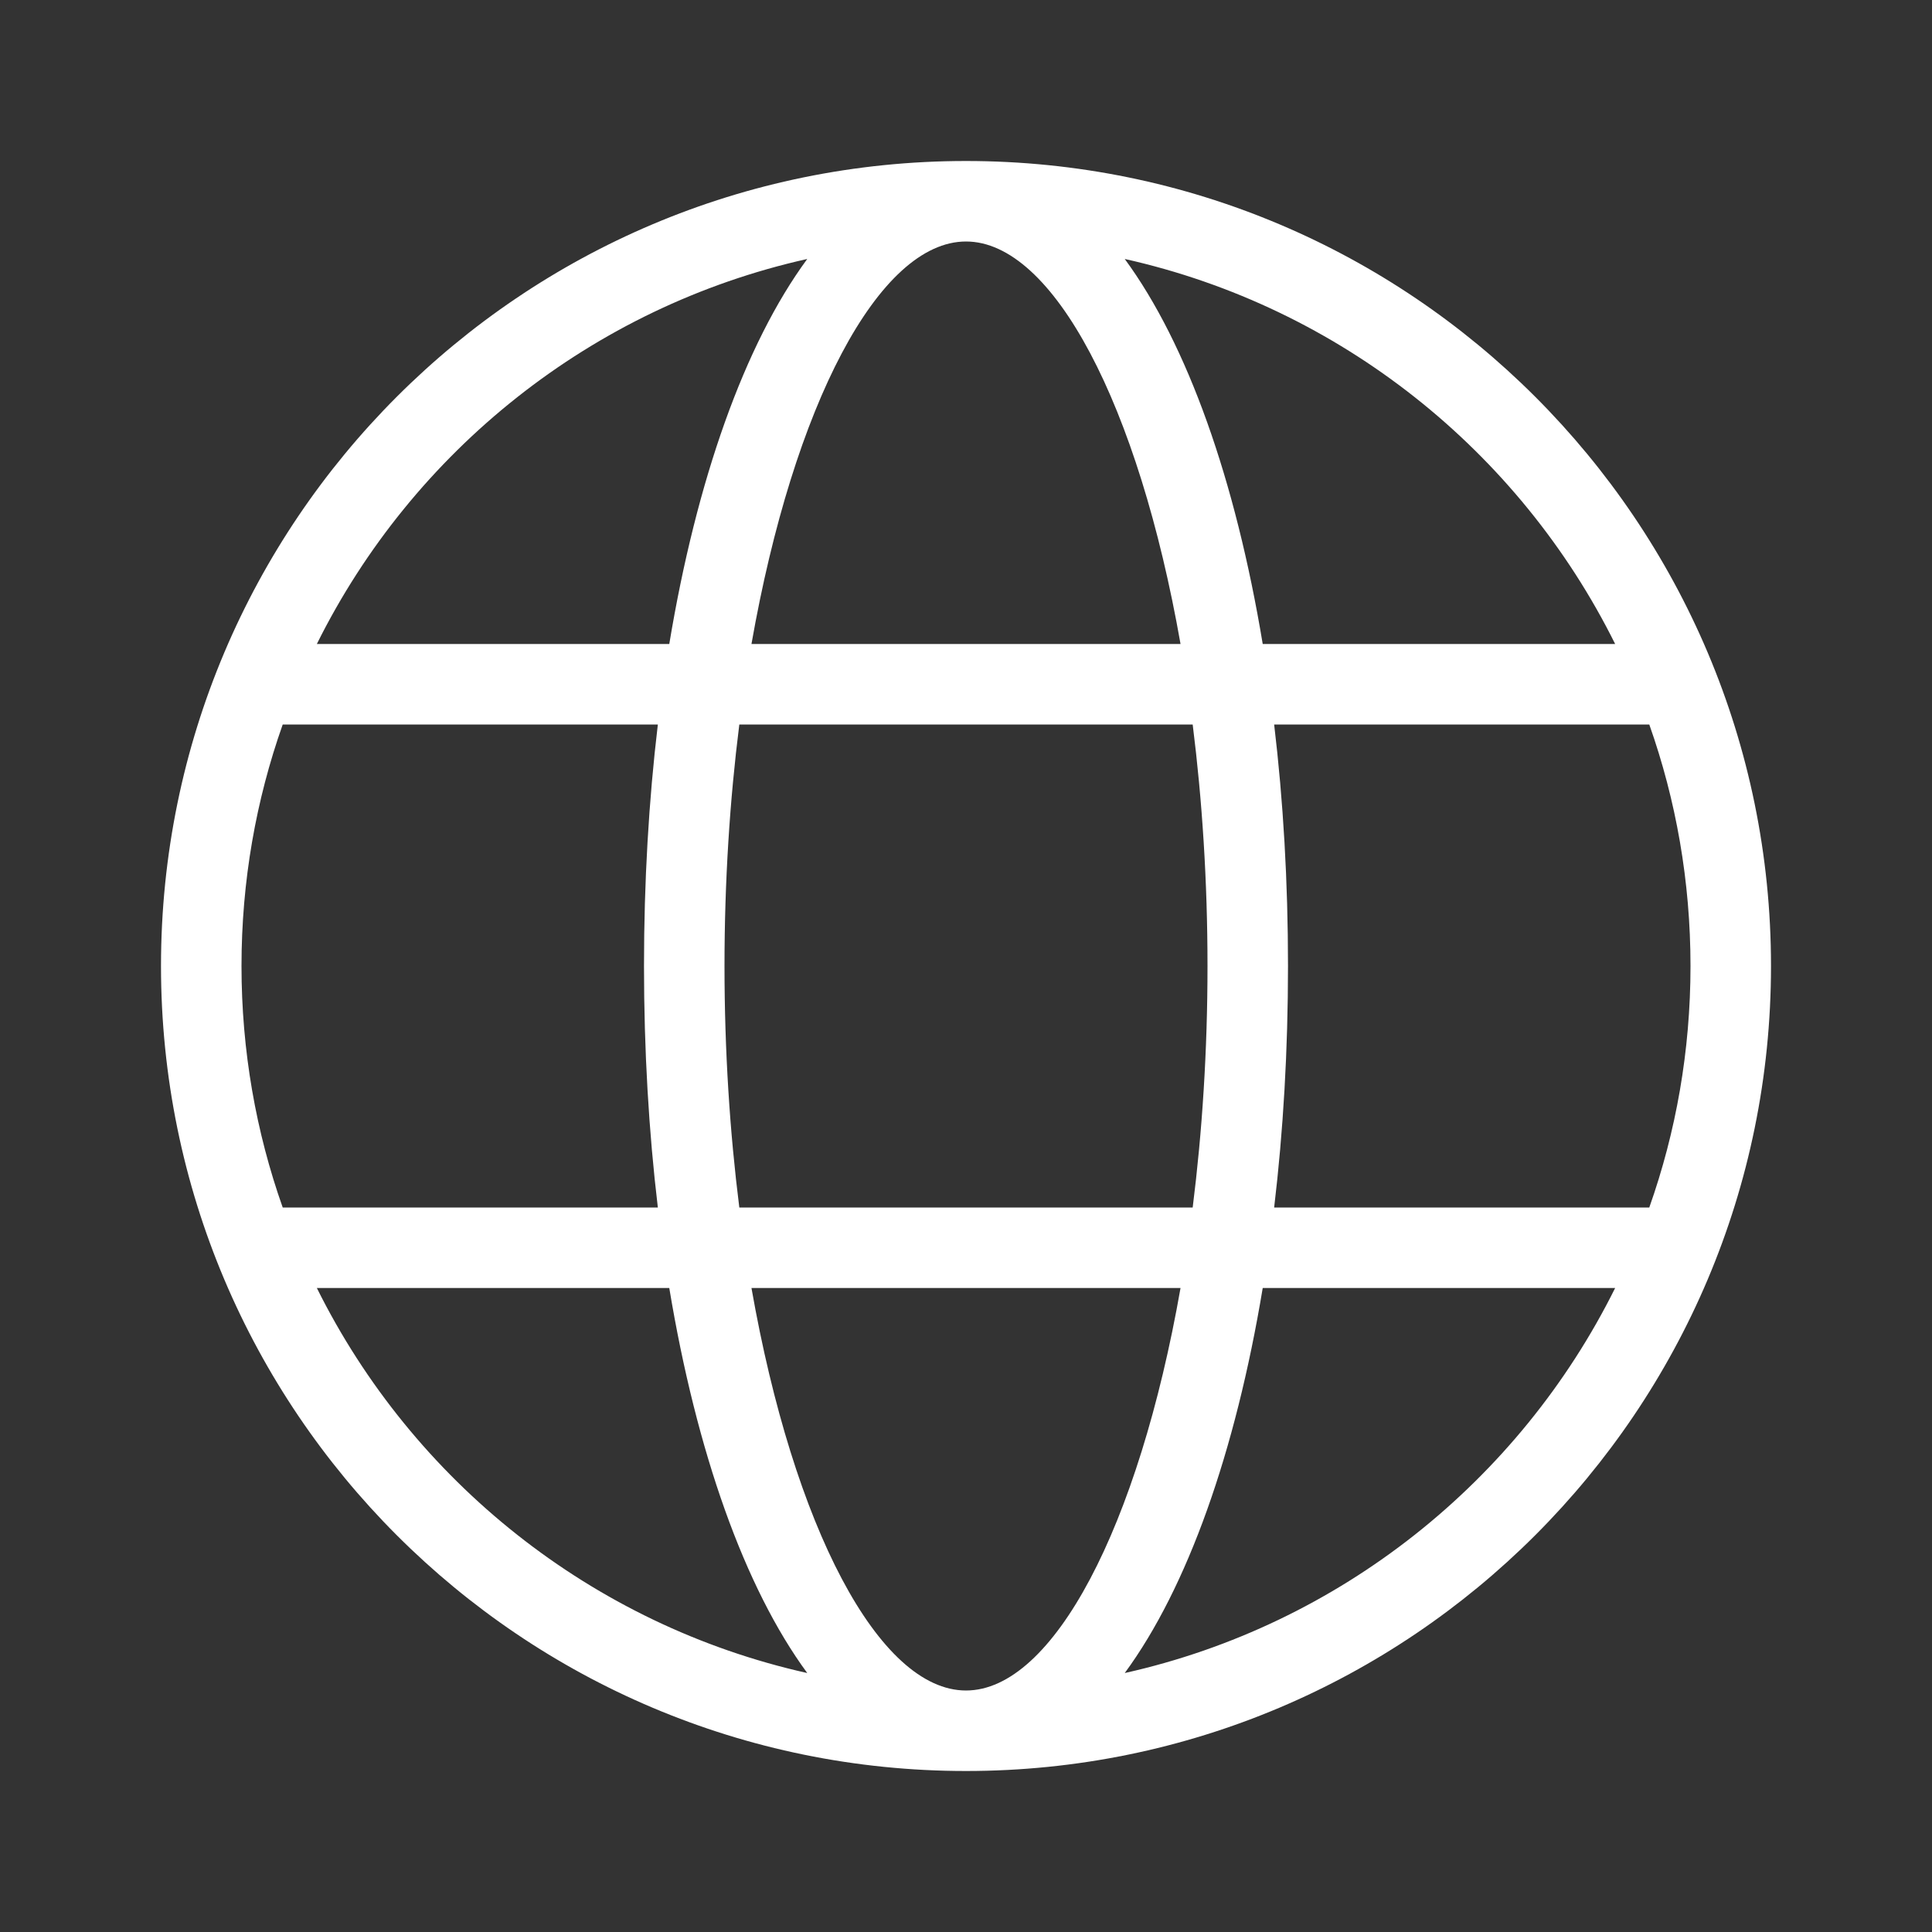 <svg fill="white" width="50px" height="50px" viewBox="0 0 24 24" xmlns="http://www.w3.org/2000/svg">
  <rect x="0" y="0" width="24" height="24" fill="#333333" stroke="none"/>
  <path d="M3.512,15 L8.172,15 C8.059,14.052 8,13.044 8,12 C8,10.956 8.059,9.948 8.172,9 L3.512,9 C3.18,9.938 3,10.948 3,12 C3,13.052 3.18,14.062 3.512,15 L3.512,15 Z M3.936,16 C5.126,18.395 7.352,20.185 10.028,20.783 C9.249,19.723 8.652,18.037 8.314,16 L3.936,16 L3.936,16 Z M20.488,15 C20.82,14.062 21,13.052 21,12 C21,10.948 20.82,9.938 20.488,9 L15.828,9 C15.941,9.948 16,10.956 16,12 C16,13.044 15.941,14.052 15.828,15 L20.488,15 L20.488,15 Z M20.064,16 L15.686,16 C15.348,18.037 14.751,19.723 13.972,20.783 C16.648,20.185 18.874,18.395 20.064,16 L20.064,16 Z M9.184,15 L14.816,15 C14.934,14.062 15,13.053 15,12 C15,10.947 14.934,9.938 14.816,9 L9.184,9 C9.066,9.938 9,10.947 9,12 C9,13.053 9.066,14.062 9.184,15 L9.184,15 Z M9.335,16 C9.857,18.968 10.918,21 12,21 C13.082,21 14.143,18.968 14.665,16 L9.335,16 L9.335,16 Z M3.936,8 L8.314,8 C8.652,5.963 9.249,4.277 10.028,3.217 C7.352,3.815 5.126,5.605 3.936,8 L3.936,8 Z M20.064,8 C18.874,5.605 16.648,3.815 13.972,3.217 C14.751,4.277 15.348,5.963 15.686,8 L20.064,8 L20.064,8 Z M9.335,8 L14.665,8 C14.143,5.032 13.082,3 12,3 C10.918,3 9.857,5.032 9.335,8 L9.335,8 Z M12,22 C6.477,22 2,17.523 2,12 C2,6.477 6.477,2 12,2 C17.523,2 22,6.477 22,12 C22,17.523 17.523,22 12,22 Z"/>
</svg>
